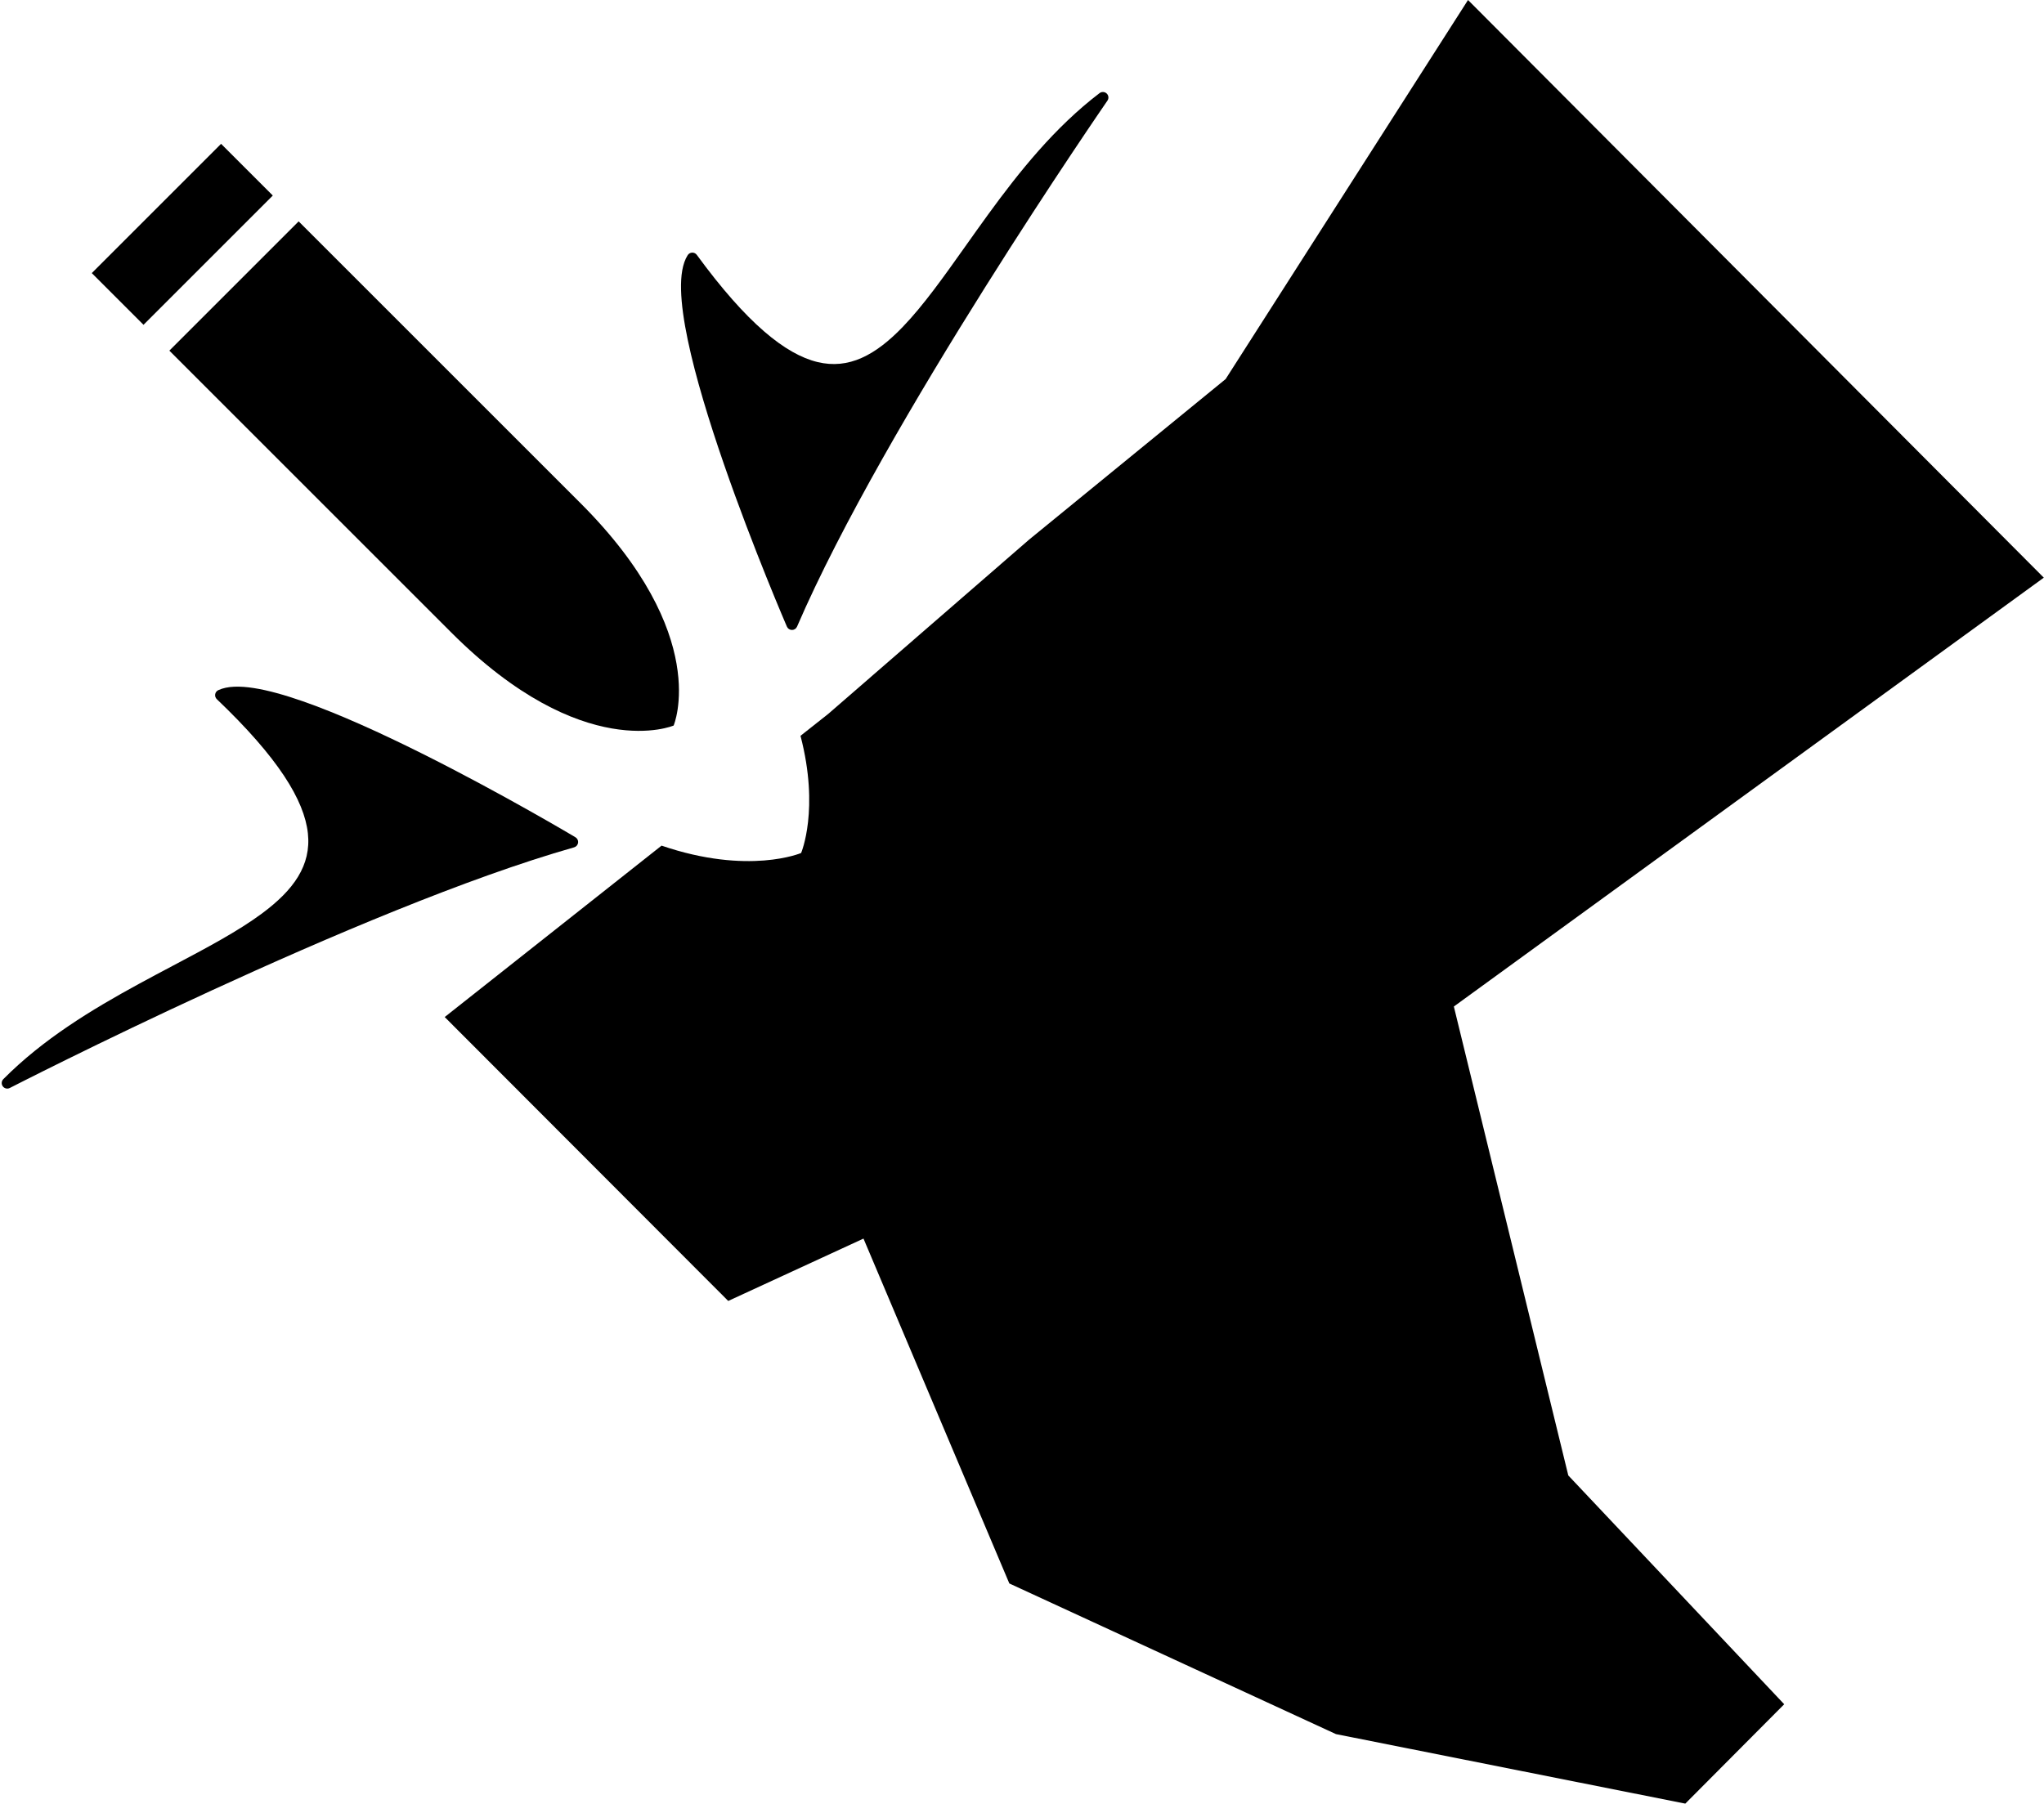 <svg width="1133" height="1000" viewBox="0 0 1133 1000" fill="none" xmlns="http://www.w3.org/2000/svg">
<path d="M444.063 472.933C444.063 472.933 454.396 448.828 443.724 407.966L459.194 395.736L570.418 299.203L679.366 210.178L813.734 0L1132.89 320.28L805.877 558.057L869.316 818.046L988.996 944.903L934.172 1000L740.534 961.461L559.479 877.936L478.638 686.728L403.659 721.297L246.504 563.889L366.708 468.855C415.042 485.371 444.063 472.933 444.063 472.933Z" fill="black"/>
<path d="M151.217 108.413L79.544 180.086L50.874 151.416L122.547 79.743L151.217 108.413Z" fill="black"/>
<path d="M321.793 278.99C394.902 352.098 373.401 402.27 373.401 402.27C373.401 402.27 323.229 423.771 250.121 350.663L93.869 194.411L165.542 122.738L321.793 278.99Z" fill="black"/>
<path d="M318.969 464.209C320.022 464.837 320.6 466.032 320.44 467.247C320.28 468.463 319.412 469.467 318.233 469.802C258.956 486.628 180.8 519.95 117.35 549.131C85.65 563.709 57.665 577.234 37.605 587.114C27.576 592.054 19.529 596.082 13.991 598.874C11.222 600.27 9.08 601.357 7.631 602.095L5.429 603.22C4.086 603.91 2.44 603.521 1.547 602.303C0.654 601.084 0.78 599.397 1.843 598.324C23.87 576.102 50.988 559.685 76.88 545.568C83.369 542.03 89.761 538.646 95.975 535.356L95.995 535.345L95.999 535.343C114.753 525.414 131.888 516.343 145.162 506.507C162.758 493.47 172.588 479.799 170.664 462.009C168.689 443.755 154.313 420.166 120.187 387.655C119.452 386.954 119.11 385.935 119.275 384.932C119.44 383.93 120.09 383.074 121.011 382.645C126.003 380.323 132.918 380.286 140.642 381.483C148.493 382.699 157.729 385.284 167.733 388.77C187.754 395.747 211.243 406.471 233.607 417.629C255.989 428.796 277.326 440.439 293.061 449.287C300.931 453.712 307.404 457.44 311.911 460.063C314.164 461.374 315.927 462.409 317.127 463.117C317.714 463.463 318.618 464 318.948 464.196L318.969 464.209Z" fill="black"/>
<path d="M439.002 349.277C437.781 349.278 436.676 348.553 436.192 347.433L436.182 347.41C436.031 347.06 435.618 346.098 435.352 345.474C434.807 344.198 434.012 342.324 433.008 339.93C431 335.143 428.154 328.272 424.8 319.932C418.094 303.255 409.35 280.689 401.21 257.152C393.078 233.635 385.518 209.062 381.212 188.396C379.06 178.07 377.698 168.619 377.51 160.711C377.324 152.931 378.252 146.109 381.188 141.479C381.73 140.625 382.659 140.094 383.67 140.06C384.681 140.027 385.643 140.496 386.241 141.312C413.938 179.195 435.373 196.43 453.14 200.732C470.456 204.926 485.22 196.983 500.36 181.292C511.781 169.455 522.947 153.707 535.167 136.473L535.171 136.467C539.224 130.751 543.393 124.871 547.726 118.916C565.002 95.172 584.707 70.517 609.485 51.635C610.682 50.724 612.363 50.817 613.451 51.855C614.539 52.894 614.711 54.569 613.856 55.807L612.462 57.835C611.547 59.17 610.198 61.145 608.462 63.699C604.991 68.807 599.977 76.232 593.807 85.497C581.467 104.027 564.507 129.912 546.026 159.329C509.036 218.209 466.063 291.074 441.808 347.427C441.326 348.549 440.223 349.276 439.002 349.277Z" fill="black"/>
</svg>
